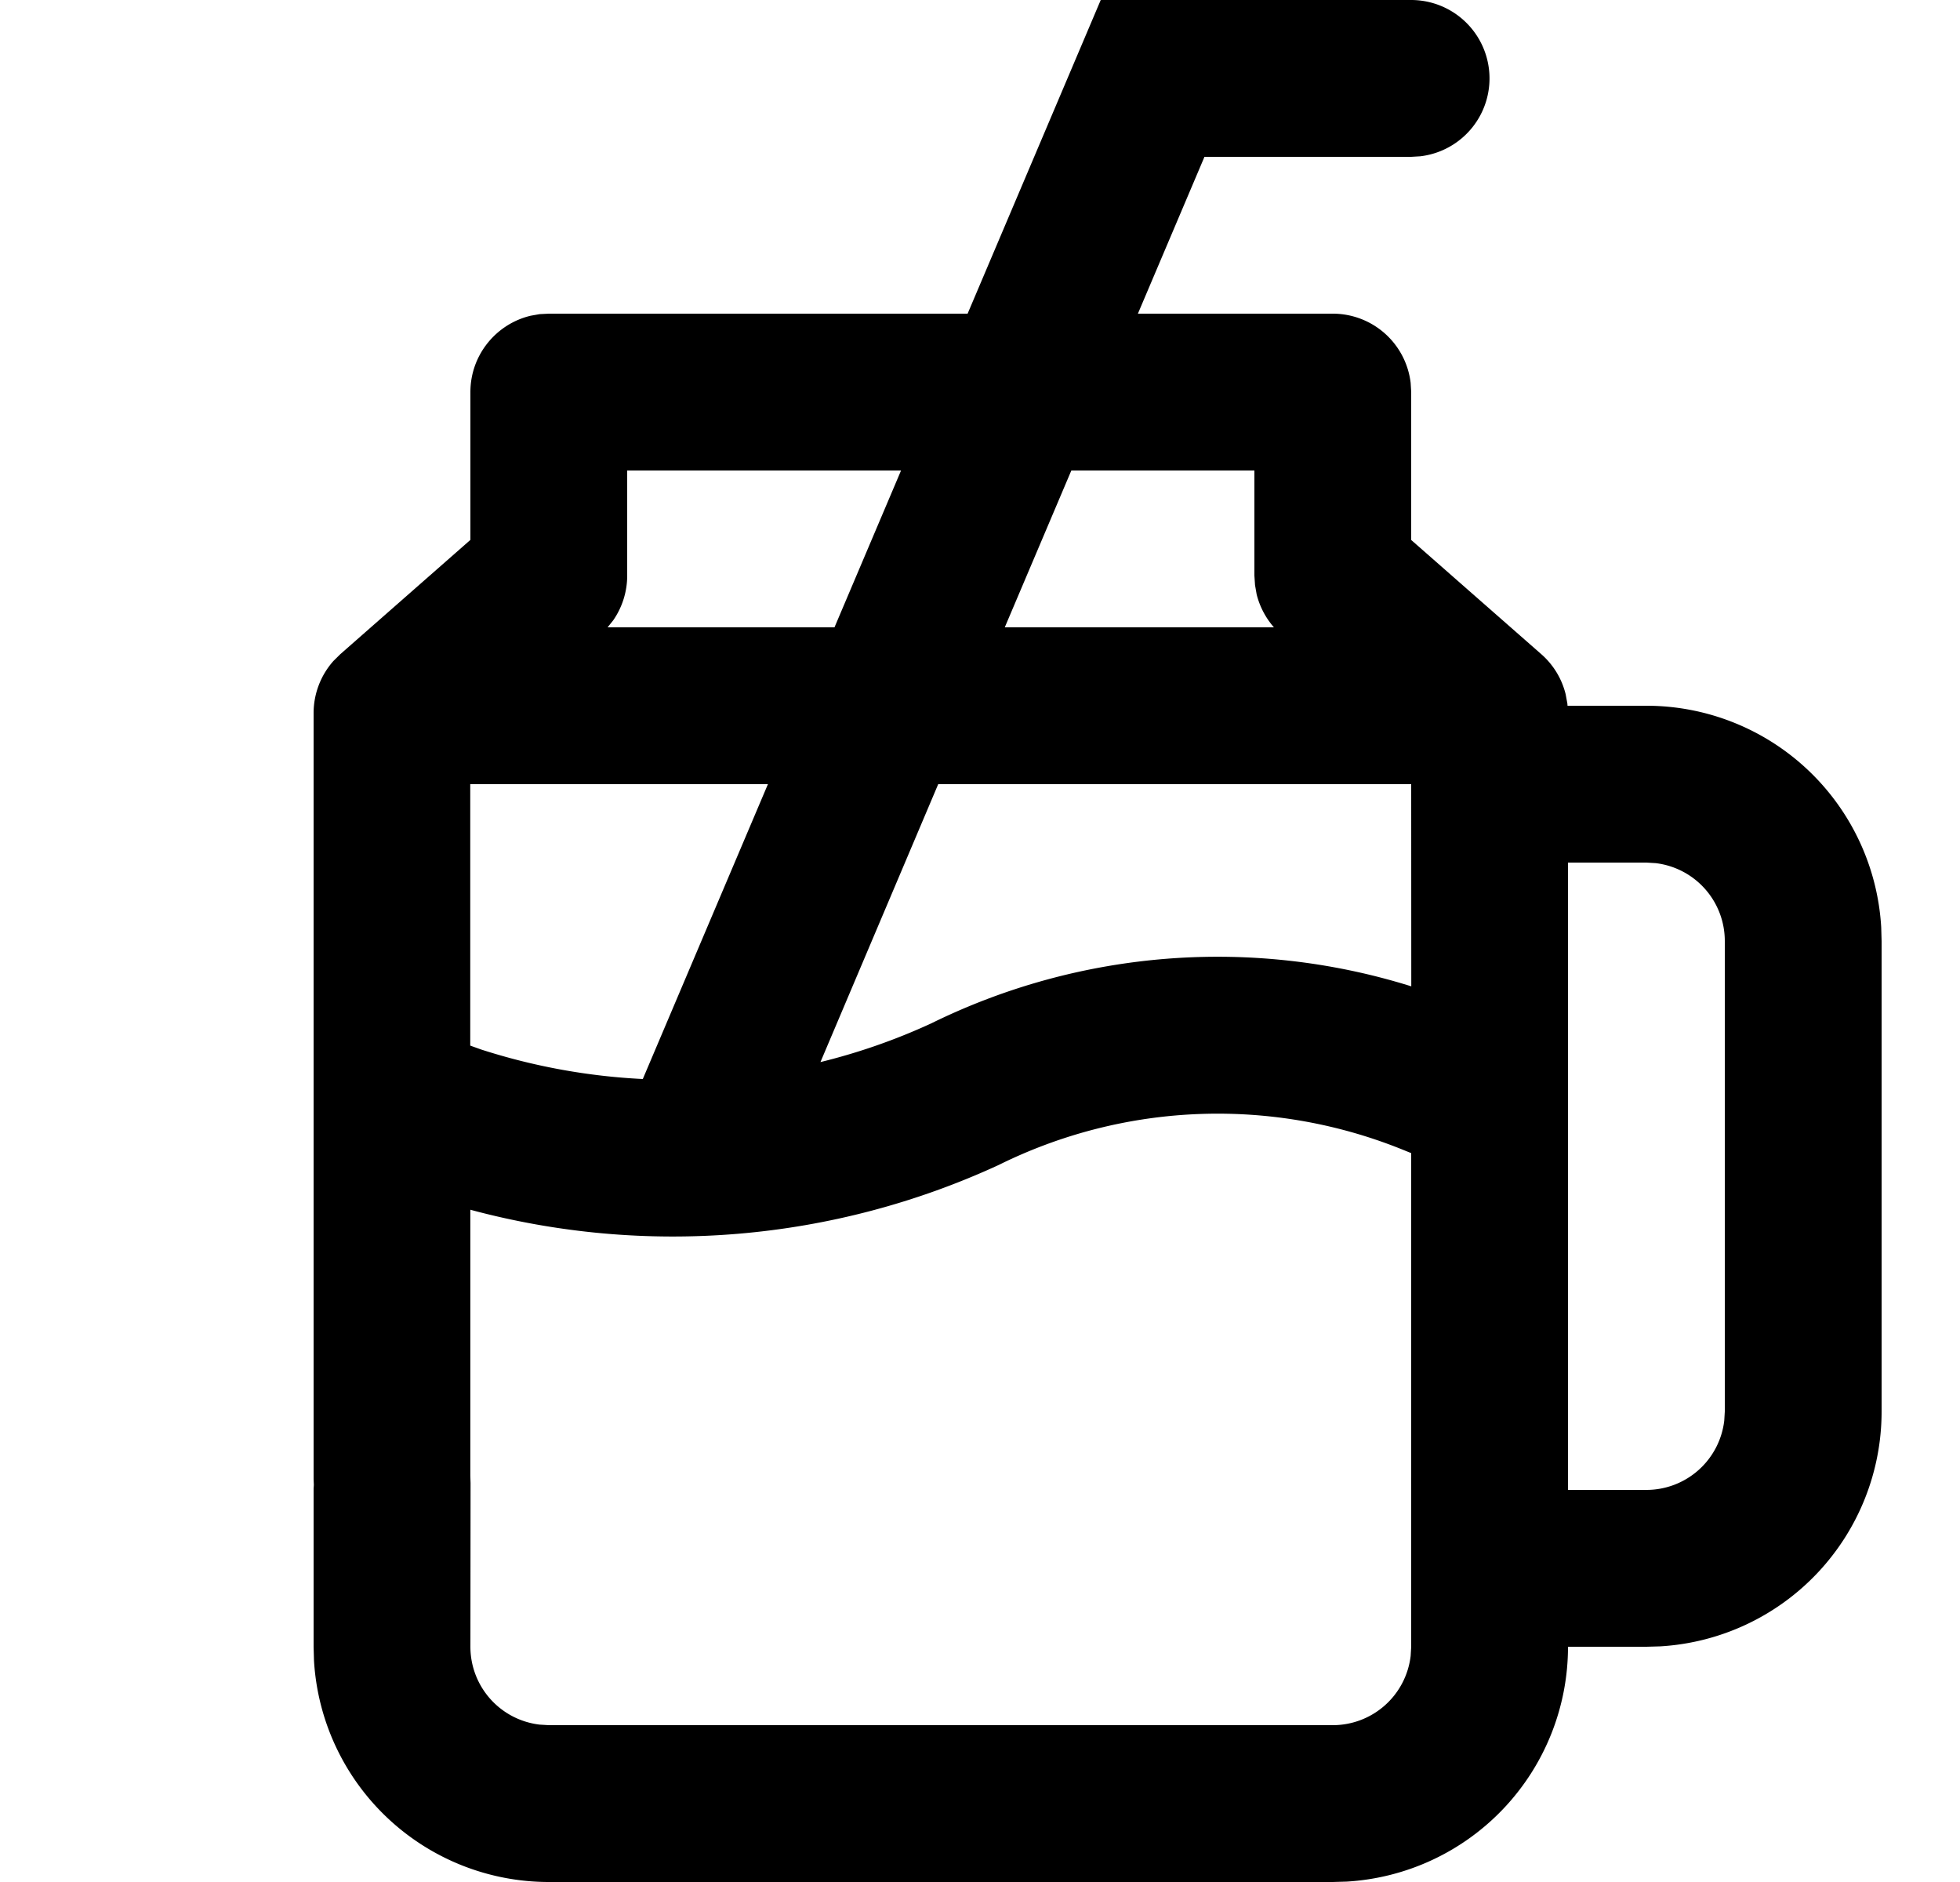 <svg xmlns="http://www.w3.org/2000/svg" viewBox="0 0 25 24"><path fill="currentColor" fill-rule="evenodd" d="M18 0a1 1 0 01.117 1.993L18 2h-2.637l-.849 2H17a1 1 0 01.993.883L18 5v1.886l1.66 1.457a.994.994 0 01.31.51l.022.119.002.028H21a3 3 0 012.995 2.824L24 12v6a3 3 0 01-2.824 2.995L21 21h-1a3 3 0 01-2.824 2.995L17 24H7a3 3 0 01-2.995-2.824L4 21v-2.017l.003-.047L4 18.863V9.094c0-.246.091-.483.253-.665l.087-.086L6 6.885V5c0-.473.329-.87.77-.974l.113-.02L7 4h5.342l1.698-4H18zm-5.263 14.857a9.93 9.93 0 01-6.738.57v3.395l.003.09L6 21a1 1 0 00.883.993L7 22h10a1 1 0 00.993-.883L18 21v-2l-.001-.133.001-.037v-4.125l-.084-.034a6.291 6.291 0 00-5.179.186zM20 19h1a1 1 0 00.993-.883L22 18v-6a1 1 0 00-.883-.993L21 11h-1v8zM9.795 10H5.998v3.334l.14.05a7.994 7.994 0 002.061.376L9.795 10zM18 10h-6.033l-1.502 3.544a7.804 7.804 0 001.412-.493 8.278 8.278 0 016.124-.473L18 10zm-6.507-4H8v1.34c0 .205-.063.404-.178.57L7.75 8h2.894l.849-2zM16 6h-2.335l-.849 2h3.433a1.013 1.013 0 01-.22-.419l-.021-.12L16 7.34V6z"/></svg>